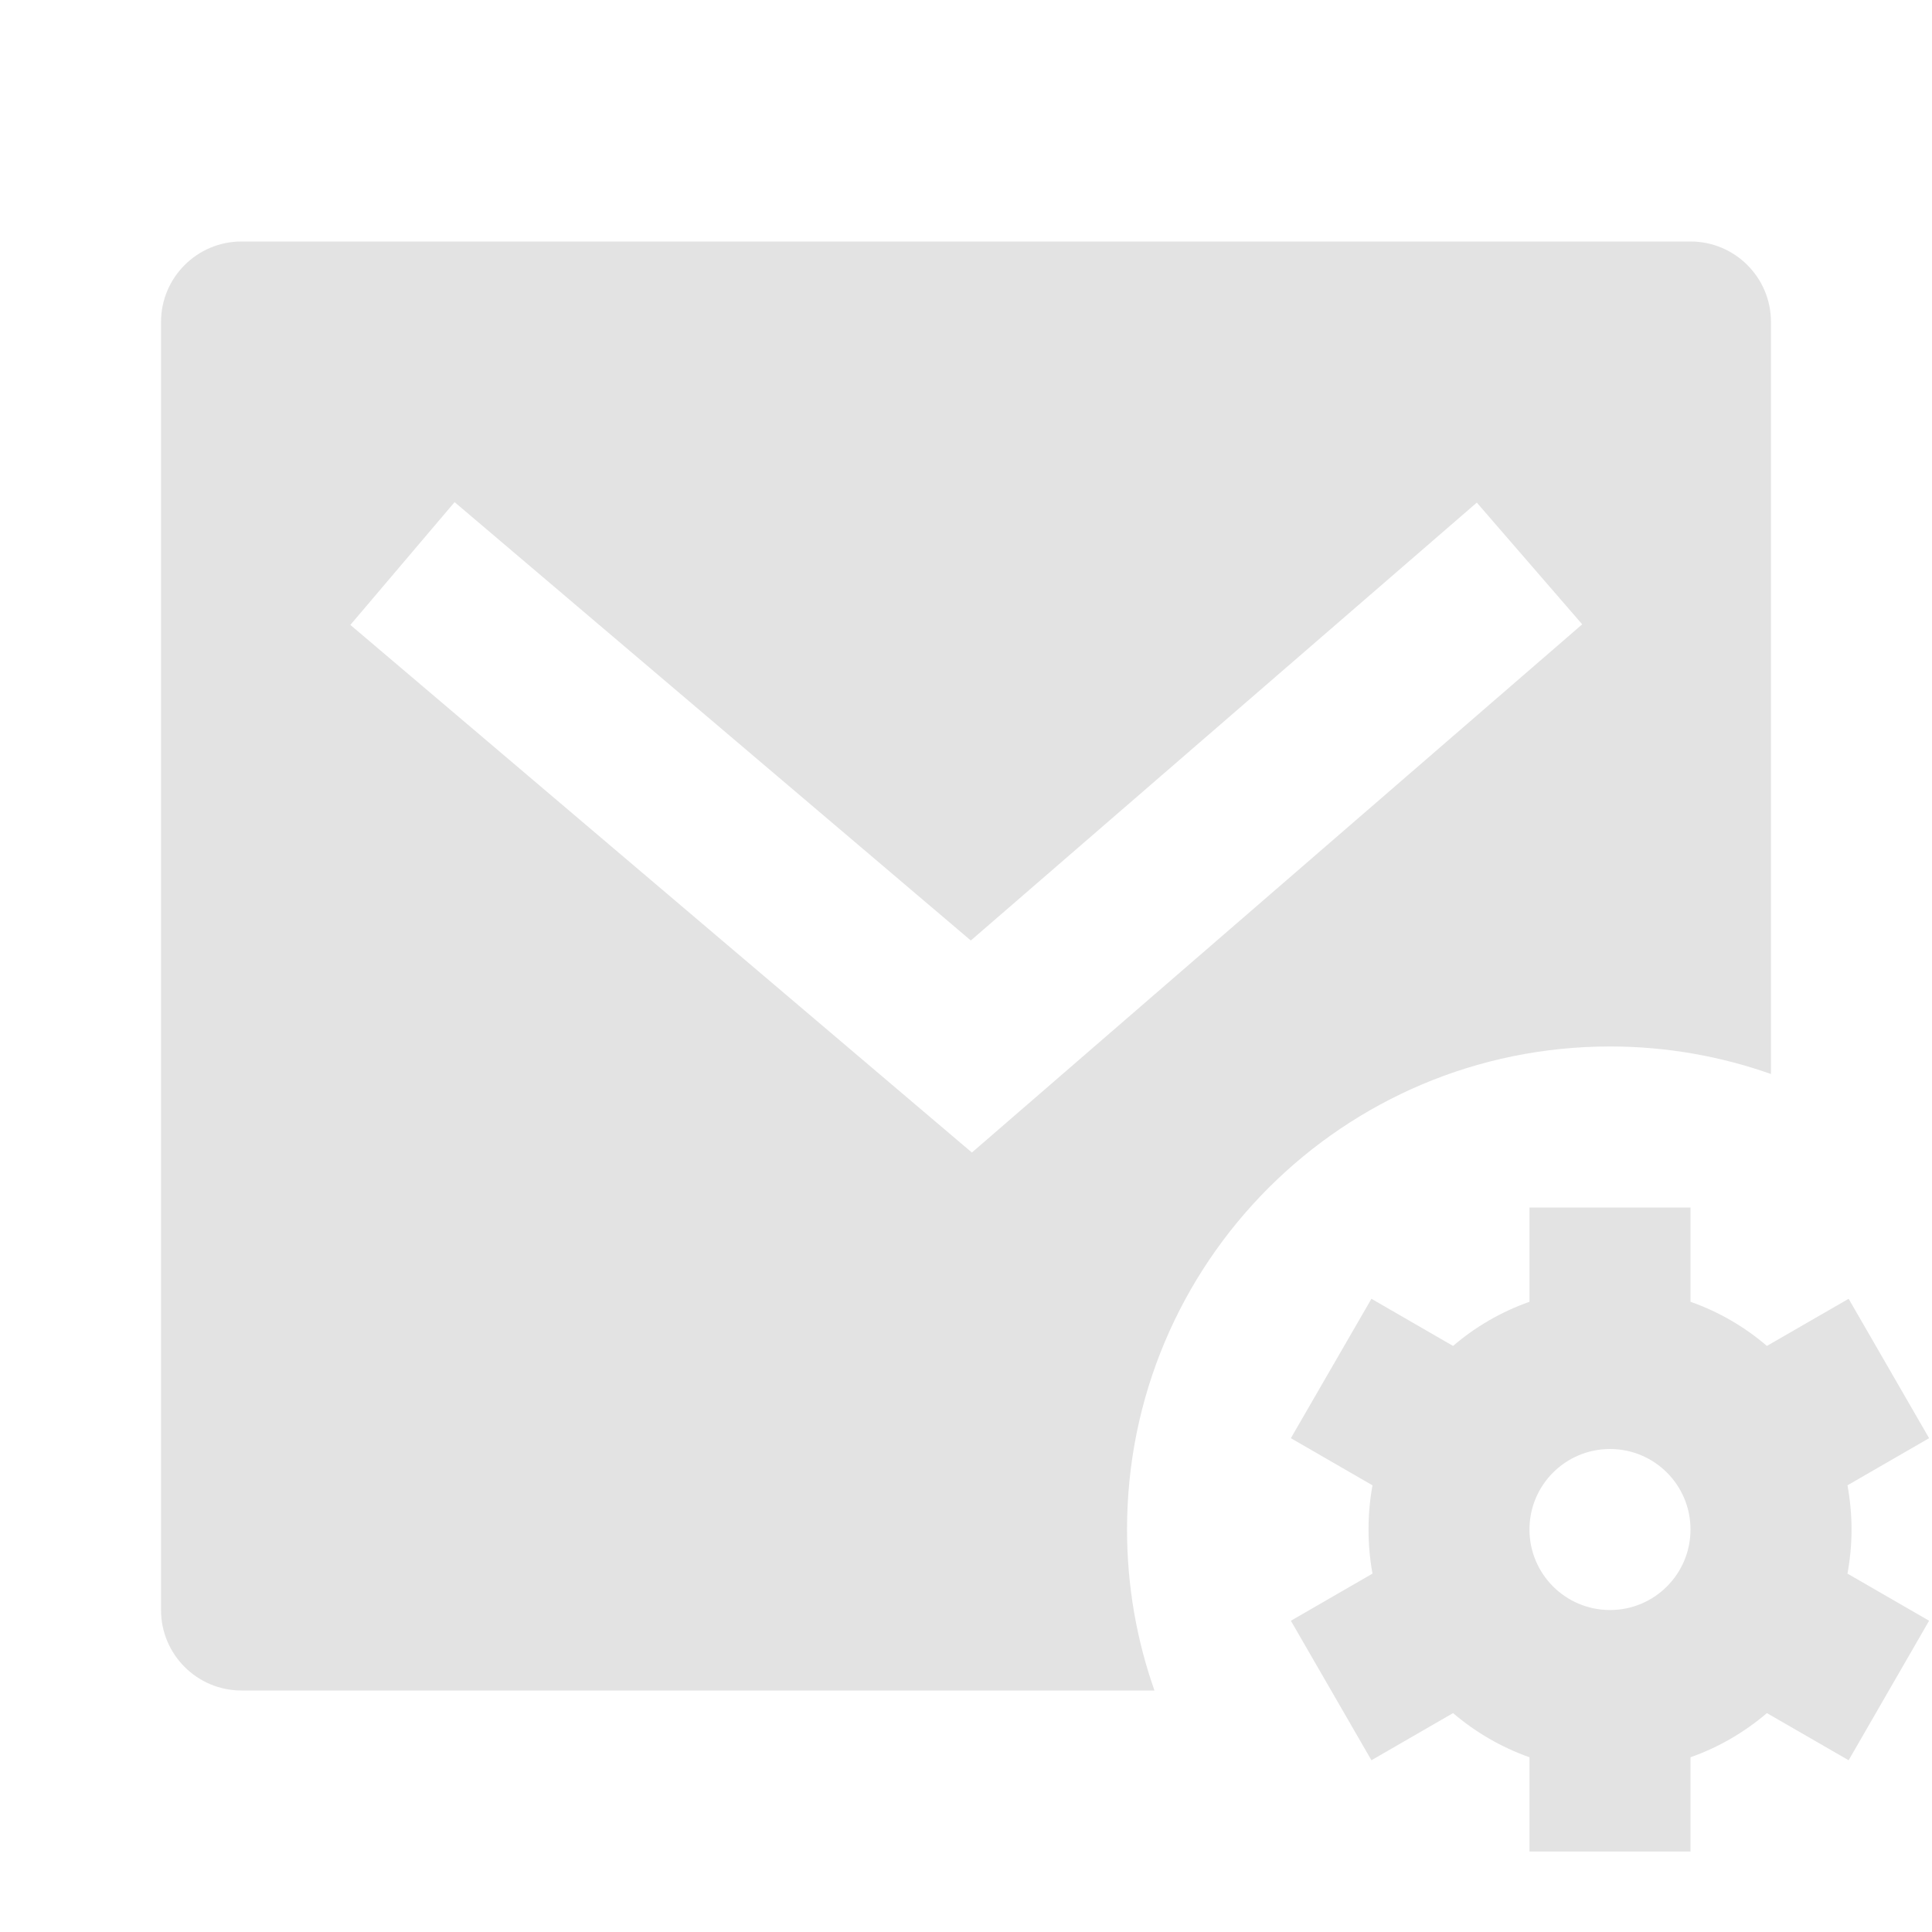 <svg width="20" height="20" viewBox="0 0 20 20" fill="none" xmlns="http://www.w3.org/2000/svg">
<path d="M18.333 11.118C17.812 10.934 17.251 10.833 16.667 10.833C13.905 10.833 11.667 13.072 11.667 15.833C11.667 16.418 11.767 16.979 11.951 17.5H2.5C2.04 17.5 1.667 17.127 1.667 16.667V3.333C1.667 2.873 2.04 2.5 2.5 2.5H17.5C17.96 2.5 18.333 2.873 18.333 3.333V11.118ZM10.05 9.736L4.706 5.198L3.627 6.469L10.061 11.931L16.379 6.463L15.288 5.203L10.05 9.736ZM14.208 16.29C14.181 16.142 14.167 15.989 14.167 15.833C14.167 15.677 14.181 15.524 14.208 15.376L13.363 14.888L14.197 13.445L15.042 13.933C15.273 13.735 15.541 13.579 15.833 13.476V12.5H17.5V13.476C17.793 13.579 18.06 13.735 18.291 13.933L19.137 13.445L19.97 14.888L19.125 15.376C19.152 15.524 19.167 15.677 19.167 15.833C19.167 15.989 19.152 16.142 19.125 16.29L19.97 16.778L19.137 18.222L18.291 17.734C18.06 17.931 17.793 18.088 17.5 18.191V19.167H15.833V18.191C15.541 18.088 15.273 17.931 15.042 17.734L14.197 18.222L13.363 16.778L14.208 16.29ZM16.667 16.667C17.127 16.667 17.5 16.294 17.5 15.833C17.5 15.373 17.127 15 16.667 15C16.206 15 15.833 15.373 15.833 15.833C15.833 16.294 16.206 16.667 16.667 16.667Z" fill="#E3E3E3"/>
</svg>
